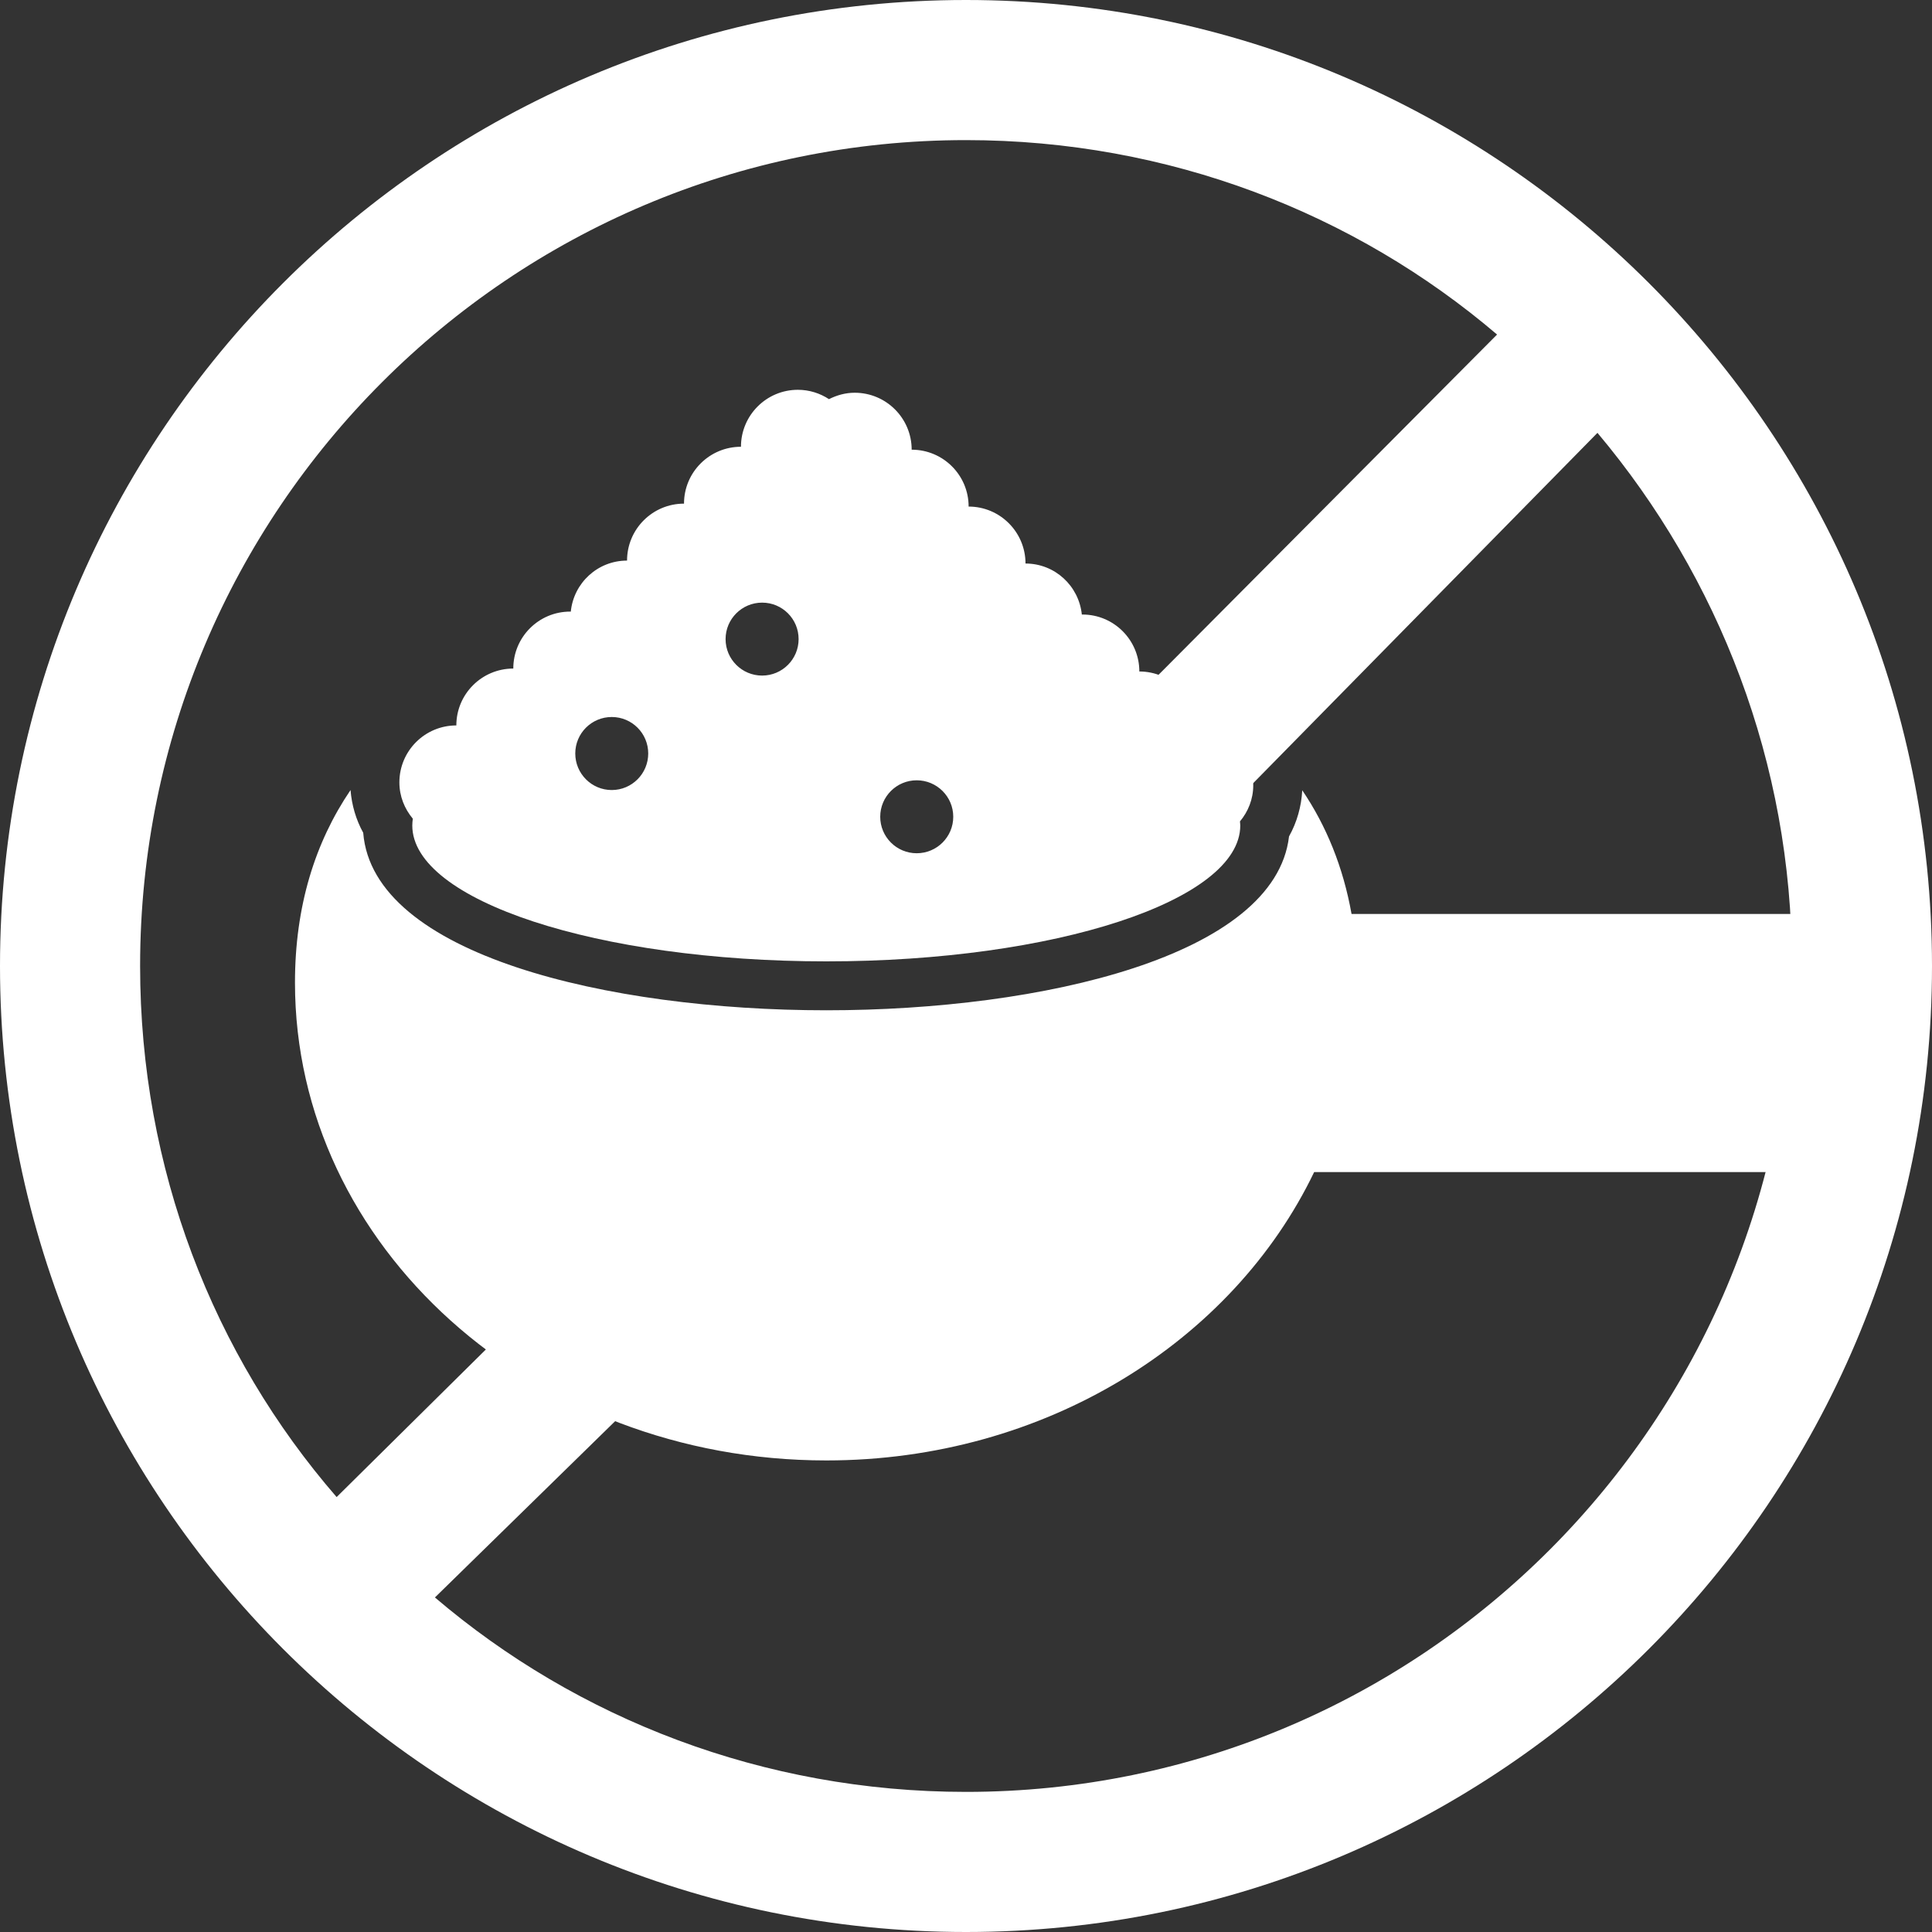 <svg width="25" height="25" viewBox="0 0 25 25" fill="none" xmlns="http://www.w3.org/2000/svg">
<rect x="0" y="0" width="25" height="25" fill="#333333" stroke="none"/>
<path d="M20.959 1.604H13.672C13.564 0.999 13.347 0.465 13.034 0.003C13.023 0.212 12.966 0.416 12.863 0.6C12.683 2.145 9.676 2.85 6.875 2.85C4.047 2.85 1.008 2.131 0.883 0.553C0.789 0.383 0.734 0.193 0.719 0C0.26 0.677 0 1.503 0 2.492C0 5.907 3.078 8.675 6.876 8.675C9.704 8.675 12.133 7.139 13.188 4.944H20.34L20.517 1.604H20.959Z" transform="translate(3.817 10.223)" fill="white"/>
<path d="M11.049 5.118C11.049 4.712 10.719 4.382 10.312 4.382C10.312 3.975 9.982 3.645 9.575 3.645C9.575 3.238 9.246 2.908 8.839 2.908C8.836 2.908 8.834 2.909 8.831 2.909C8.793 2.538 8.483 2.248 8.102 2.248C8.102 1.841 7.772 1.511 7.366 1.511C7.366 1.104 7.036 0.775 6.629 0.775C6.629 0.368 6.299 0.038 5.892 0.038C5.772 0.038 5.66 0.07 5.559 0.121C5.443 0.045 5.305 0 5.156 0C4.75 0 4.42 0.33 4.42 0.737C4.013 0.737 3.683 1.066 3.683 1.473C3.276 1.473 2.946 1.803 2.946 2.21C2.565 2.21 2.255 2.5 2.218 2.871C2.215 2.871 2.212 2.87 2.21 2.87C1.803 2.87 1.474 3.2 1.474 3.607C1.067 3.607 0.737 3.937 0.737 4.343C0.33 4.343 0 4.673 0 5.08C0 5.26 0.067 5.422 0.174 5.55C0.17 5.579 0.167 5.608 0.167 5.638C0.167 6.609 2.566 7.396 5.524 7.396C8.483 7.396 10.881 6.609 10.881 5.638C10.881 5.62 10.878 5.602 10.877 5.585C10.983 5.458 11.049 5.297 11.049 5.118ZM2.748 5.179C2.487 5.179 2.276 4.967 2.276 4.706C2.276 4.445 2.487 4.234 2.748 4.234C3.009 4.234 3.22 4.445 3.22 4.706C3.22 4.967 3.009 5.179 2.748 5.179ZM4.694 3.698C4.433 3.698 4.221 3.487 4.221 3.226C4.221 2.965 4.433 2.754 4.694 2.754C4.955 2.754 5.166 2.965 5.166 3.226C5.166 3.487 4.954 3.698 4.694 3.698ZM6.694 5.997C6.434 5.997 6.222 5.786 6.222 5.525C6.222 5.264 6.434 5.053 6.694 5.053C6.955 5.053 7.167 5.264 7.167 5.525C7.167 5.786 6.955 5.997 6.694 5.997Z" transform="translate(5.168 5.044)" fill="white"/>
<path d="M12.5 0C5.601 0 0 5.601 0 12.5C0 19.399 5.601 25 12.5 25C19.399 25 25 19.399 25 12.5C25 5.601 19.399 0 12.5 0ZM12.5 23.187C9.876 23.187 7.468 22.24 5.628 20.671L8.285 18.072C7.771 17.639 7.642 16.932 7.371 16.39L4.356 19.372C2.76 17.532 1.813 15.124 1.813 12.5C1.813 6.602 6.602 1.813 12.5 1.813C15.124 1.813 17.532 2.76 19.372 4.329L14.672 9.053C14.915 9.703 16.143 9.728 15.845 10.512L20.671 5.601C22.24 7.468 23.187 9.876 23.187 12.473C23.187 18.398 18.398 23.187 12.5 23.187Z" fill="white"/>
</svg>
